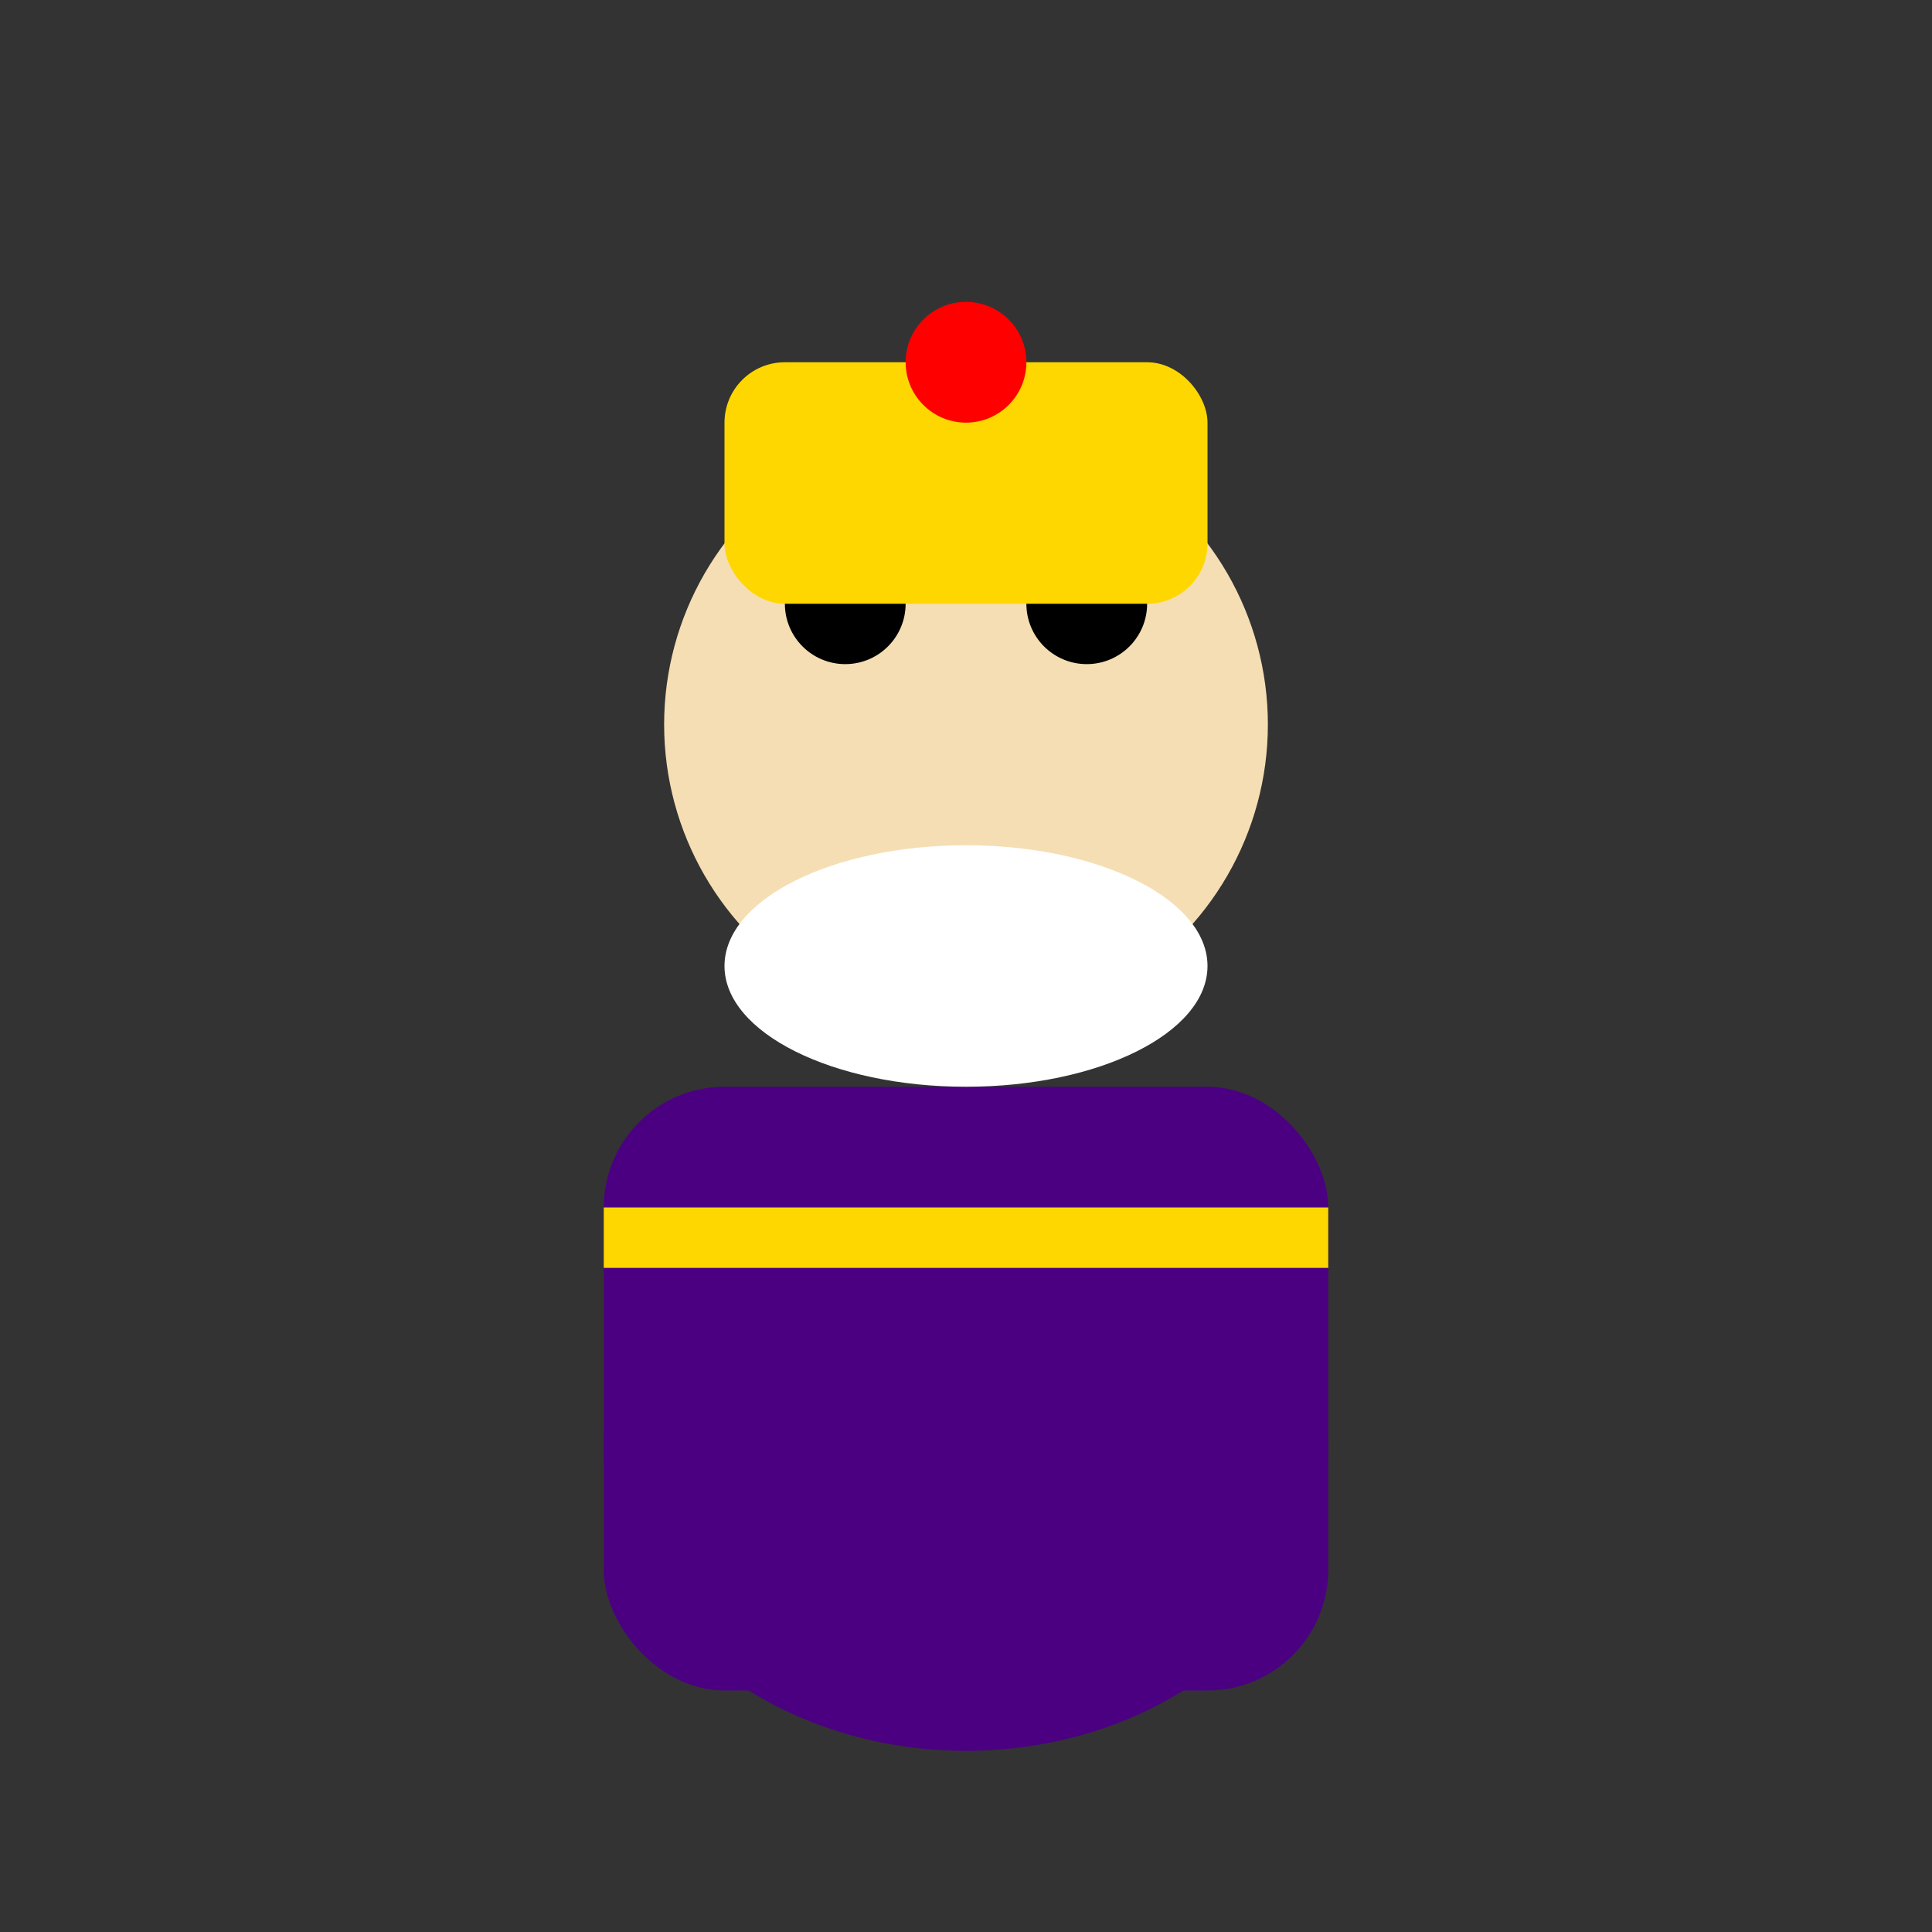 <?xml version="1.0" encoding="UTF-8"?>
<svg xmlns="http://www.w3.org/2000/svg" width="32" height="32" viewBox="0 0 32 32">
  <rect x="0" y="0" width="32" height="32" fill="#333333" stroke="none"/>
  <!-- Village Elder -->
  <!-- Body -->
  <ellipse cx="16" cy="24" rx="6" ry="5" fill="#4B0082"/>
  <!-- Robes -->
  <rect x="10" y="18" width="12" height="10" rx="2" fill="#4B0082"/>
  <!-- Head -->
  <circle cx="16" cy="12" r="5" fill="#F5DEB3"/>
  <!-- Beard -->
  <ellipse cx="16" cy="16" rx="4" ry="2" fill="#FFFFFF"/>
  <!-- Eyes -->
  <circle cx="14" cy="10" r="1" fill="#000000"/>
  <circle cx="18" cy="10" r="1" fill="#000000"/>
  <!-- Crown/hat -->
  <rect x="12" y="6" width="8" height="4" rx="1" fill="#FFD700"/>
  <circle cx="16" cy="6" r="1" fill="#FF0000"/>
  <!-- Decorative trim -->
  <rect x="10" y="20" width="12" height="1" fill="#FFD700"/>
</svg>
